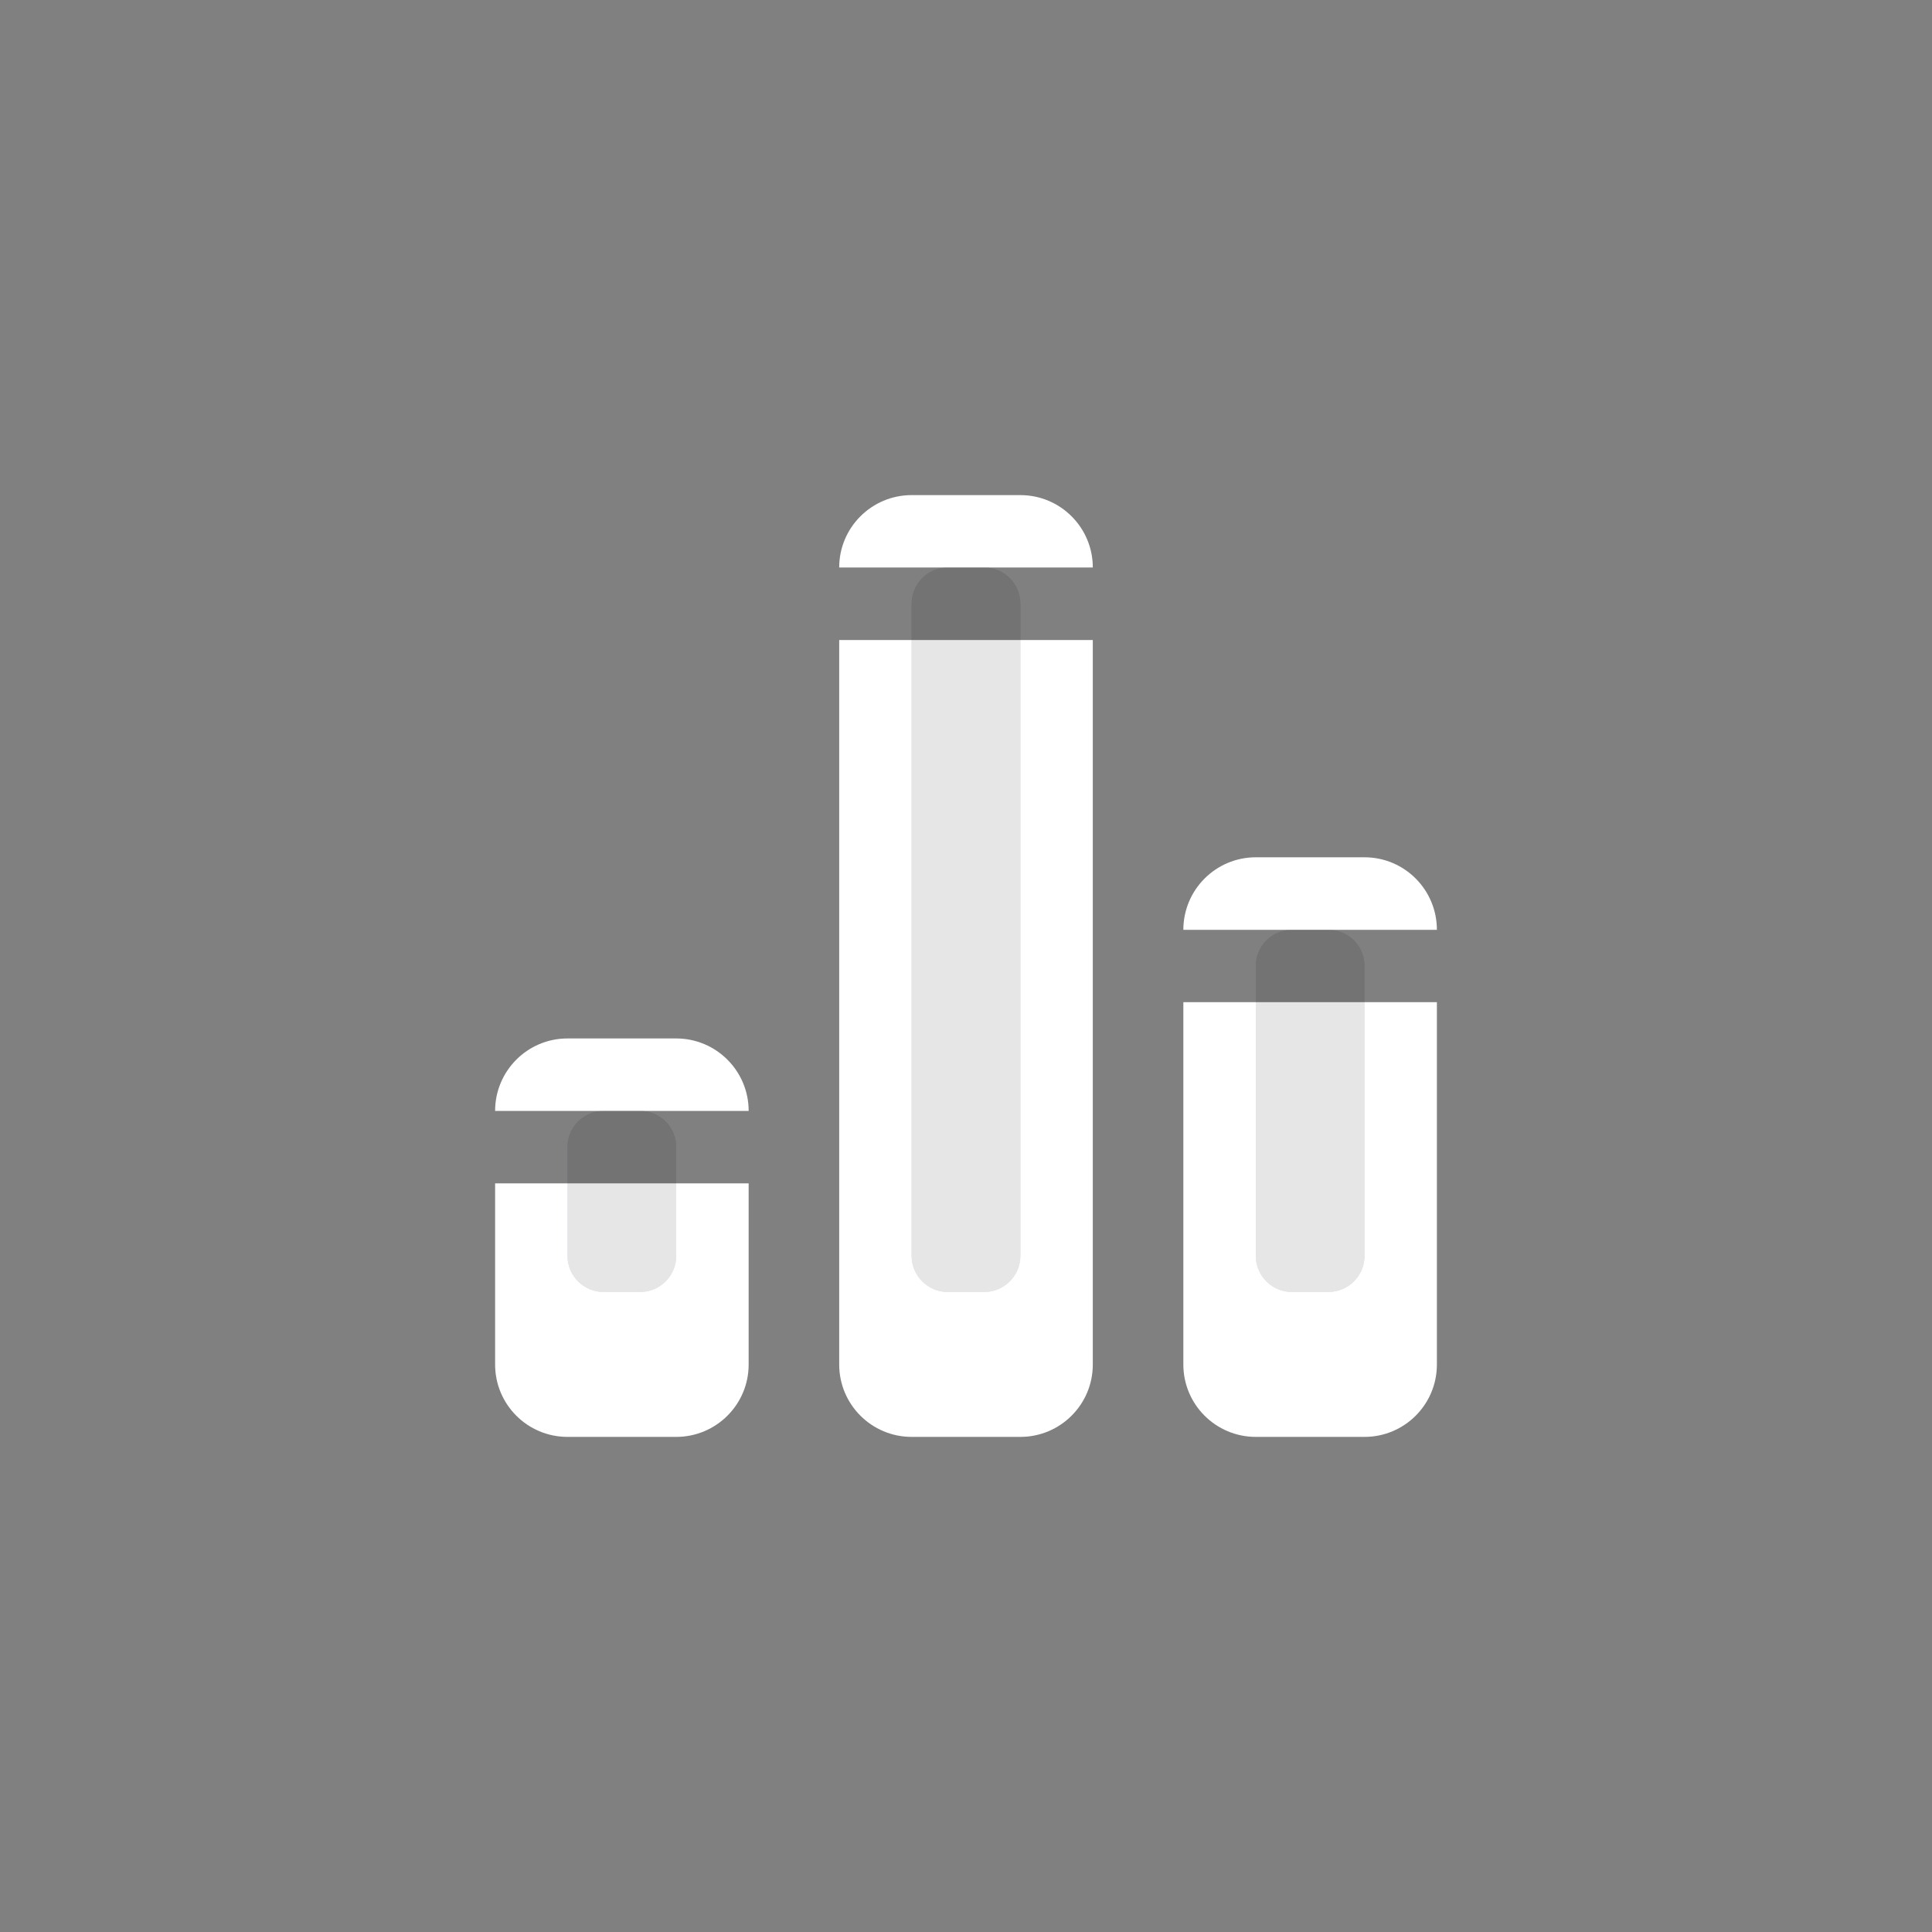 <svg width="30" height="30" viewBox="0 0 30 30" fill="none" xmlns="http://www.w3.org/2000/svg">
<rect x="0" y="0" width="30" height="30" fill="#808080" stroke="none"/>
<path d="M13.031 9.938H16.969V21.188C16.969 21.809 16.465 22.312 15.844 22.312H14.156C13.535 22.312 13.031 21.809 13.031 21.188V9.938Z" fill="white"/>
<path d="M18.375 15.562H22.312V21.188C22.312 21.809 21.809 22.312 21.188 22.312H19.5C18.879 22.312 18.375 21.809 18.375 21.188V15.562Z" fill="white"/>
<path d="M11.625 18.375H7.688V21.188C7.688 21.809 8.191 22.312 8.812 22.312H10.5C11.121 22.312 11.625 21.809 11.625 21.188V18.375Z" fill="white"/>
<path d="M13.031 8.812C13.031 8.191 13.535 7.688 14.156 7.688H15.844C16.465 7.688 16.969 8.191 16.969 8.812H13.031Z" fill="white"/>
<path d="M18.375 14.438C18.375 13.816 18.879 13.312 19.5 13.312H21.188C21.809 13.312 22.312 13.816 22.312 14.438H18.375Z" fill="white"/>
<path d="M7.688 17.25C7.688 16.629 8.191 16.125 8.812 16.125H10.5C11.121 16.125 11.625 16.629 11.625 17.25H7.688Z" fill="white"/>
<g opacity="0.1">
<path d="M19.5 15C19.5 14.689 19.752 14.438 20.062 14.438H20.625C20.936 14.438 21.188 14.689 21.188 15V19.5C21.188 19.811 20.936 20.062 20.625 20.062H20.062C19.752 20.062 19.5 19.811 19.5 19.5V15Z" fill="#040E2C"/>
<path d="M19.5 15C19.5 14.689 19.752 14.438 20.062 14.438H20.625C20.936 14.438 21.188 14.689 21.188 15V19.5C21.188 19.811 20.936 20.062 20.625 20.062H20.062C19.752 20.062 19.5 19.811 19.5 19.5V15Z" fill="#0F215C"/>
<path d="M19.5 15C19.5 14.689 19.752 14.438 20.062 14.438H20.625C20.936 14.438 21.188 14.689 21.188 15V19.5C21.188 19.811 20.936 20.062 20.625 20.062H20.062C19.752 20.062 19.5 19.811 19.5 19.5V15Z" fill="black"/>
</g>
<g opacity="0.1">
<path d="M8.812 17.812C8.812 17.502 9.064 17.25 9.375 17.25H9.938C10.248 17.25 10.5 17.502 10.5 17.812V19.5C10.5 19.811 10.248 20.062 9.938 20.062H9.375C9.064 20.062 8.812 19.811 8.812 19.5V17.812Z" fill="#040E2C"/>
<path d="M8.812 17.812C8.812 17.502 9.064 17.25 9.375 17.25H9.938C10.248 17.25 10.5 17.502 10.5 17.812V19.5C10.5 19.811 10.248 20.062 9.938 20.062H9.375C9.064 20.062 8.812 19.811 8.812 19.5V17.812Z" fill="#0F215C"/>
<path d="M8.812 17.812C8.812 17.502 9.064 17.25 9.375 17.25H9.938C10.248 17.25 10.5 17.502 10.5 17.812V19.5C10.5 19.811 10.248 20.062 9.938 20.062H9.375C9.064 20.062 8.812 19.811 8.812 19.5V17.812Z" fill="black"/>
</g>
<g opacity="0.1">
<path d="M14.156 9.375C14.156 9.064 14.408 8.812 14.719 8.812H15.281C15.592 8.812 15.844 9.064 15.844 9.375V19.5C15.844 19.811 15.592 20.062 15.281 20.062H14.719C14.408 20.062 14.156 19.811 14.156 19.5V9.375Z" fill="#040E2C"/>
<path d="M14.156 9.375C14.156 9.064 14.408 8.812 14.719 8.812H15.281C15.592 8.812 15.844 9.064 15.844 9.375V19.5C15.844 19.811 15.592 20.062 15.281 20.062H14.719C14.408 20.062 14.156 19.811 14.156 19.5V9.375Z" fill="#0F215C"/>
<path d="M14.156 9.375C14.156 9.064 14.408 8.812 14.719 8.812H15.281C15.592 8.812 15.844 9.064 15.844 9.375V19.5C15.844 19.811 15.592 20.062 15.281 20.062H14.719C14.408 20.062 14.156 19.811 14.156 19.5V9.375Z" fill="black"/>
</g>
</svg>
